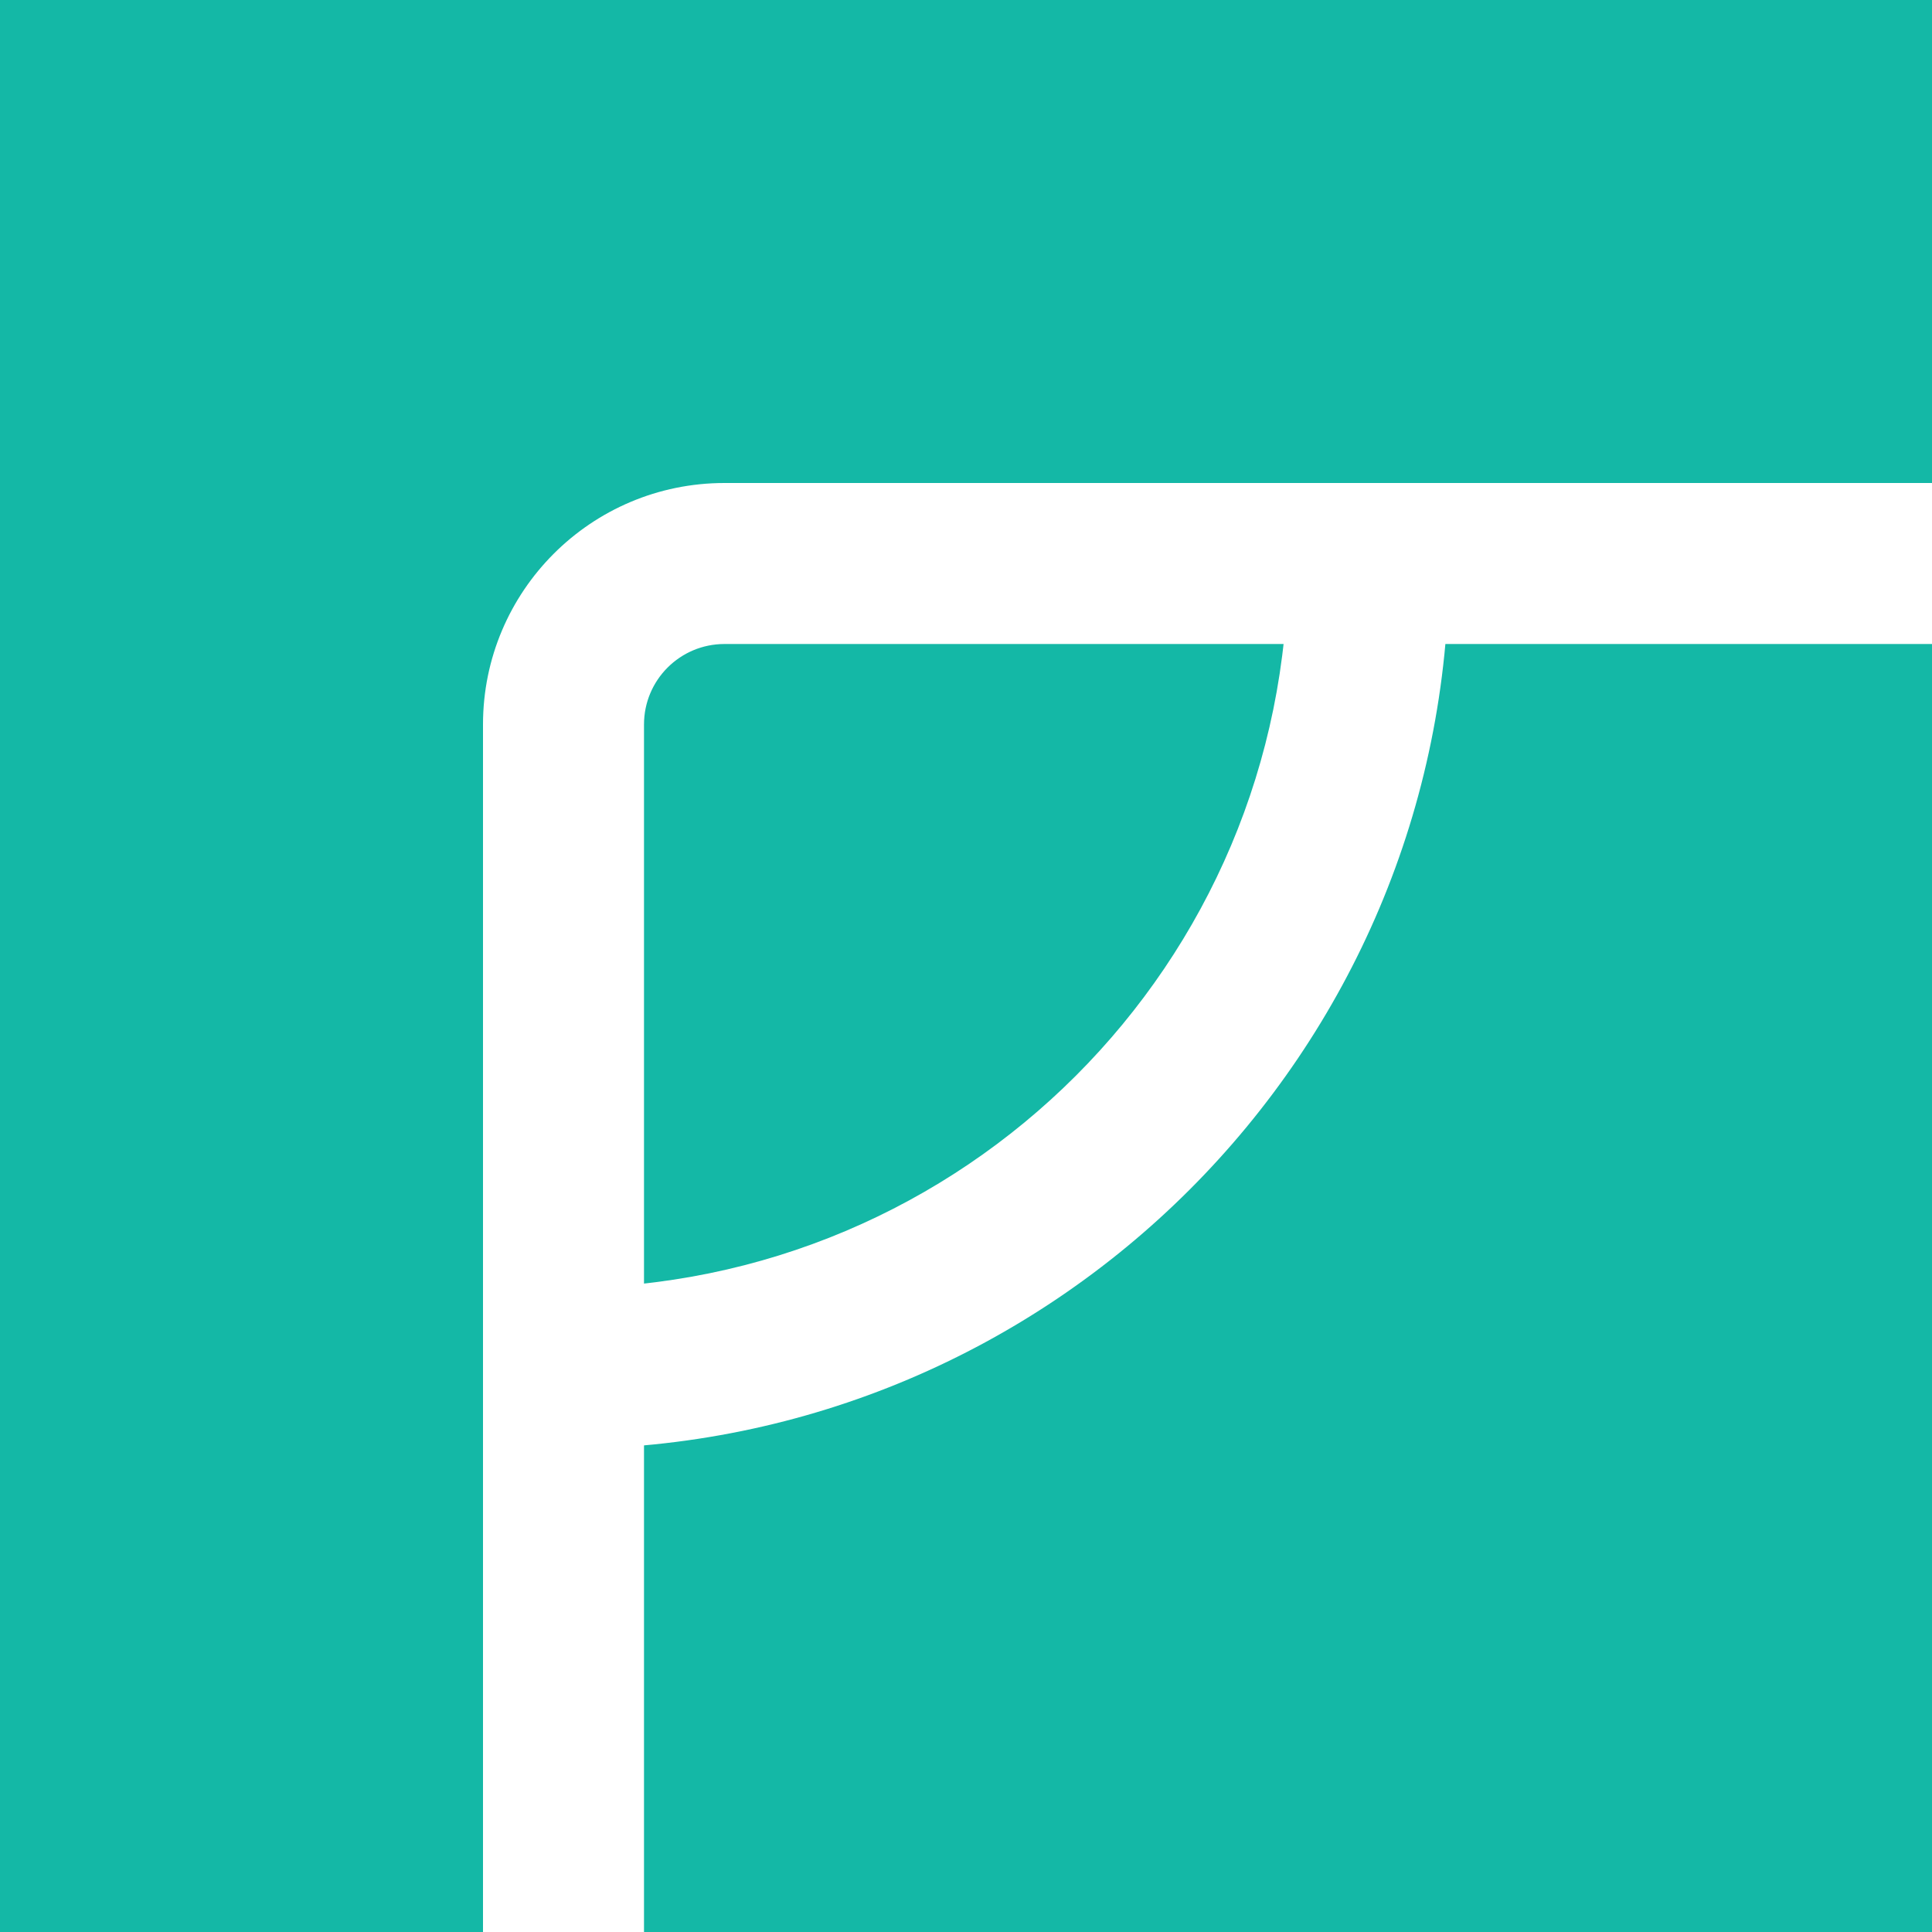 <svg width="512" height="512" viewBox="0 0 512 512" fill="none" xmlns="http://www.w3.org/2000/svg">
<rect width="512" height="512" fill="#14B8A6"/>
<path fill-rule="evenodd" clip-rule="evenodd" d="M149.333 341.333C255.372 341.333 341.333 255.372 341.333 149.333H384C384 278.936 278.936 384 149.333 384V341.333Z" fill="white"/>
<path fill-rule="evenodd" clip-rule="evenodd" d="M192 170.667C180.218 170.667 170.667 180.218 170.667 192V512H128V192C128 156.654 156.654 128 192 128H512V170.667H192Z" fill="white"/>
</svg>
